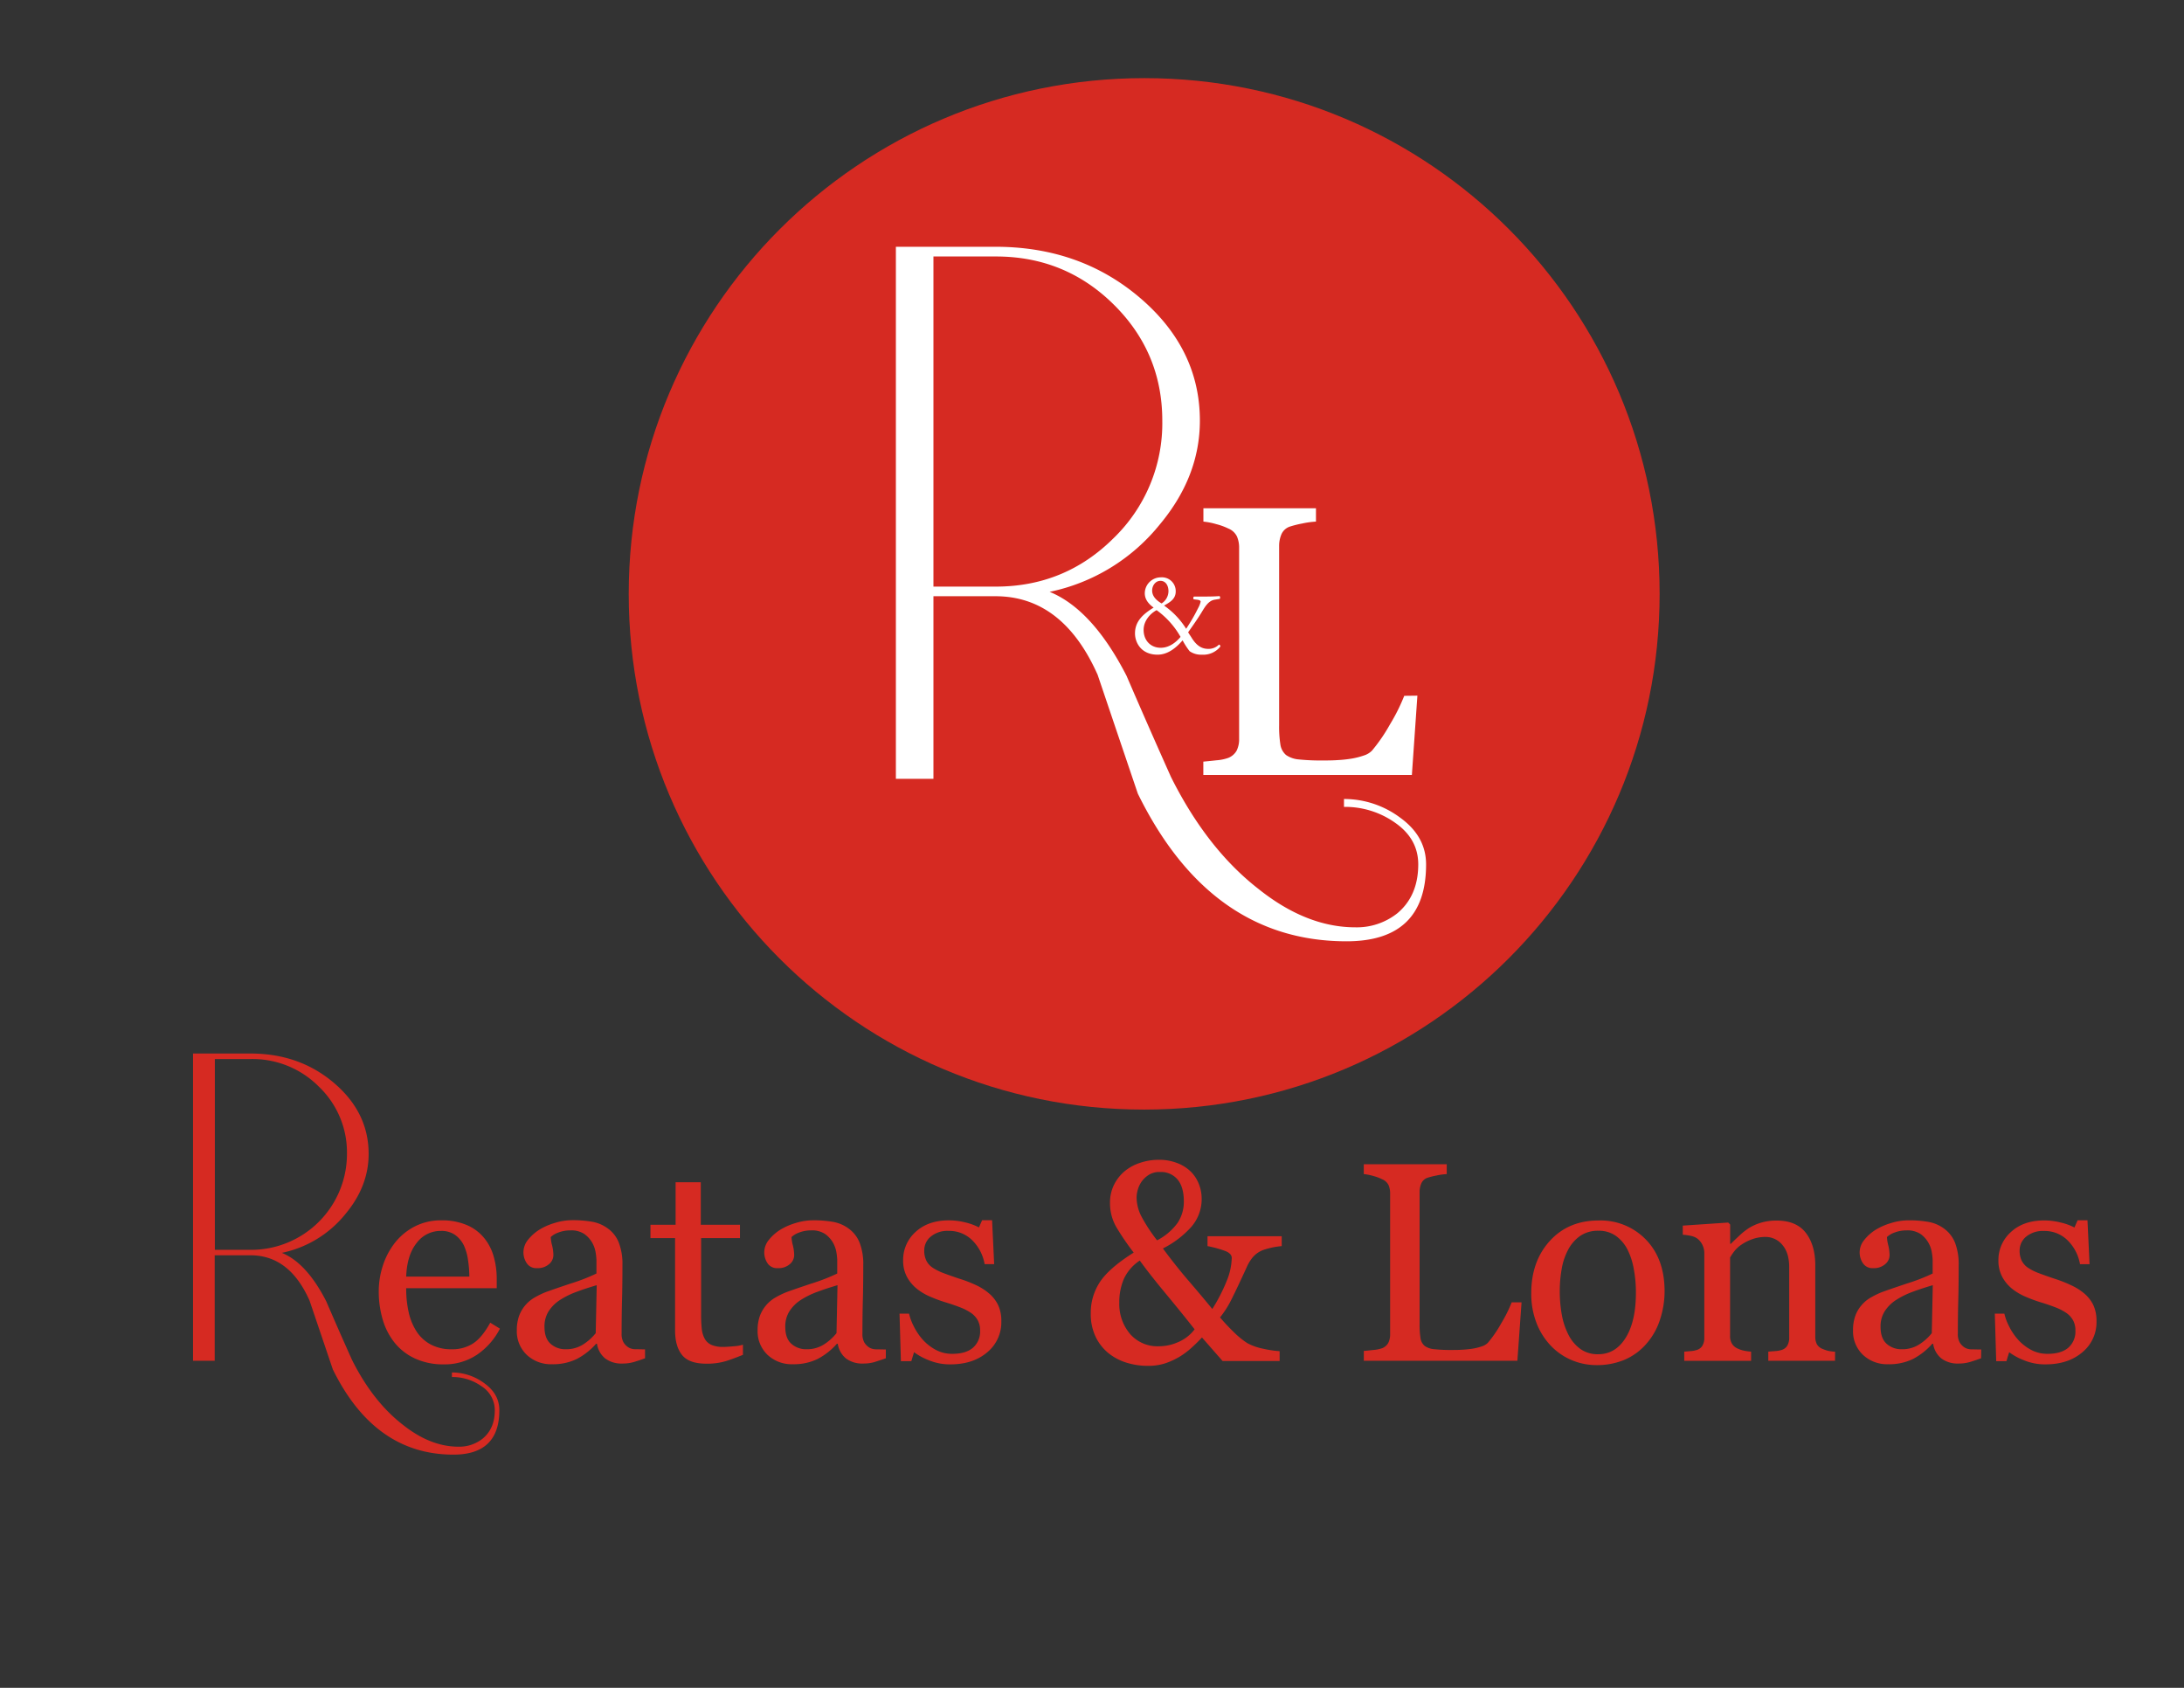 <svg id="Capa_1" data-name="Capa 1" xmlns="http://www.w3.org/2000/svg" viewBox="0 0 792 612"><rect x="0" y="0" width="792" height="612" fill="#333333" stroke="none"/><defs><style>.cls-1{fill:#d62a22;}.cls-2{fill:#fff;}</style></defs><title>Logotipo R&amp;amp;L</title><path class="cls-1" d="M181.29,481.76A25.36,25.36,0,0,1,173,491.2a21,21,0,0,1-12,3.51,24.34,24.34,0,0,1-10.47-2.11,20.45,20.45,0,0,1-7.41-5.72,24.23,24.23,0,0,1-4.34-8.44,35.75,35.75,0,0,1-1.43-10.19,30.13,30.13,0,0,1,1.53-9.47,26.88,26.88,0,0,1,4.49-8.36,21.91,21.91,0,0,1,7.11-5.75,20.56,20.56,0,0,1,9.52-2.18,22.82,22.82,0,0,1,9.28,1.71,16.42,16.42,0,0,1,6.28,4.67,18.55,18.55,0,0,1,3.44,6.62,29.25,29.25,0,0,1,1.13,8.29v3.31H147.3a38.93,38.93,0,0,0,.93,8.86,21.32,21.32,0,0,0,2.94,7,13.93,13.93,0,0,0,5.12,4.6,15.74,15.74,0,0,0,7.53,1.69,13.86,13.86,0,0,0,7.71-2.1q3.24-2.08,6.25-7.54ZM170.2,462.88a40.63,40.63,0,0,0-.48-6,18.57,18.57,0,0,0-1.53-5.36,10.31,10.31,0,0,0-3.16-3.75,8.63,8.63,0,0,0-5.18-1.45,10.77,10.77,0,0,0-8.76,4.38q-3.5,4.38-3.79,12.19Z"/><path class="cls-1" d="M233.92,492.5q-2.37.86-4.14,1.38a14.35,14.35,0,0,1-4.05.53,9.87,9.87,0,0,1-6.25-1.83,8.52,8.52,0,0,1-3-5.35h-.3a24.4,24.4,0,0,1-7,5.52,19.68,19.68,0,0,1-9,1.91,12.78,12.78,0,0,1-9.17-3.41,11.8,11.8,0,0,1-3.59-8.94,15.33,15.33,0,0,1,.8-5.12,12.74,12.74,0,0,1,5.73-6.76,29.5,29.5,0,0,1,3.87-1.88q2.25-.85,9.16-3.16a68.23,68.23,0,0,0,9.31-3.62v-5a21.65,21.65,0,0,0-.27-2.51,10.76,10.76,0,0,0-1.18-3.52,10.09,10.09,0,0,0-2.84-3.23,8.49,8.49,0,0,0-5.2-1.38,11.8,11.8,0,0,0-4.29.77,7.87,7.87,0,0,0-2.79,1.64,13.68,13.68,0,0,0,.48,3,15.22,15.22,0,0,1,.48,3.61,4.32,4.32,0,0,1-1.58,3.22,6.26,6.26,0,0,1-4.4,1.45A4.11,4.11,0,0,1,191,458a7.05,7.05,0,0,1-1.18-4,7.18,7.18,0,0,1,1.63-4.42,16.51,16.51,0,0,1,4.25-3.77,23.18,23.18,0,0,1,5.47-2.38,21.54,21.54,0,0,1,6.28-1,40.56,40.56,0,0,1,7.35.58,13.49,13.49,0,0,1,5.7,2.48,11.5,11.5,0,0,1,3.89,5.05,21.45,21.45,0,0,1,1.33,8.21q0,7.19-.15,12.73t-.15,12.12a6.17,6.17,0,0,0,.68,3.12,5.56,5.56,0,0,0,2.08,2,5.14,5.14,0,0,0,2.39.5c1.09,0,2.2.05,3.34.05ZM216.39,466c-2.84.84-5.34,1.66-7.48,2.47a30.36,30.36,0,0,0-6,3,13.67,13.67,0,0,0-4,4.06,10.29,10.29,0,0,0-1.46,5.56q0,4.17,2.19,6.14a8,8,0,0,0,5.55,2,11.34,11.34,0,0,0,6.27-1.74,18.25,18.25,0,0,0,4.57-4.1Z"/><path class="cls-1" d="M269.42,491.25q-3.27,1.35-6.18,2.28a23.68,23.68,0,0,1-7.13.93q-6.23,0-8.76-3.14t-2.54-8.86V448.92h-8.93V444.1H245V428.68h9.13V444.1h14.21v4.82H254.25v27.66a49.63,49.63,0,0,0,.23,5.2,9.65,9.65,0,0,0,1.08,3.64,5.14,5.14,0,0,0,2.41,2.21,10.34,10.34,0,0,0,4.32.75c.84,0,2.07-.07,3.69-.22a15.85,15.85,0,0,0,3.44-.58Z"/><path class="cls-1" d="M321.24,492.5c-1.57.57-3,1-4.14,1.38a14.35,14.35,0,0,1-4.05.53,9.87,9.87,0,0,1-6.25-1.83,8.52,8.52,0,0,1-3-5.35h-.3a24.4,24.4,0,0,1-7,5.52,19.68,19.68,0,0,1-9,1.91,12.78,12.78,0,0,1-9.17-3.41,11.8,11.8,0,0,1-3.59-8.94,15.33,15.33,0,0,1,.8-5.12,12.85,12.85,0,0,1,5.73-6.76,29.5,29.5,0,0,1,3.87-1.88q2.25-.85,9.16-3.16a68.23,68.23,0,0,0,9.31-3.62v-5a21.65,21.65,0,0,0-.27-2.51,10.76,10.76,0,0,0-1.18-3.52,10.09,10.09,0,0,0-2.84-3.23,8.49,8.49,0,0,0-5.2-1.38,11.8,11.8,0,0,0-4.29.77,7.87,7.87,0,0,0-2.79,1.64,13.68,13.68,0,0,0,.48,3,15.22,15.22,0,0,1,.48,3.61,4.32,4.32,0,0,1-1.58,3.22,6.26,6.26,0,0,1-4.4,1.45,4.11,4.11,0,0,1-3.69-1.78,7.05,7.05,0,0,1-1.18-4,7.18,7.18,0,0,1,1.63-4.42,16.51,16.51,0,0,1,4.25-3.77,23.18,23.18,0,0,1,5.47-2.38,21.54,21.54,0,0,1,6.28-1,40.56,40.56,0,0,1,7.35.58,13.44,13.44,0,0,1,5.7,2.48,11.5,11.5,0,0,1,3.89,5.05,21.45,21.45,0,0,1,1.33,8.21q0,7.19-.15,12.73t-.15,12.12a6.17,6.17,0,0,0,.68,3.12,5.56,5.56,0,0,0,2.08,2,5.14,5.14,0,0,0,2.39.5c1.09,0,2.2.05,3.34.05ZM303.71,466q-4.26,1.26-7.48,2.47a30.36,30.36,0,0,0-6,3,13.67,13.67,0,0,0-4,4.06,10.29,10.29,0,0,0-1.46,5.56q0,4.17,2.19,6.14a8,8,0,0,0,5.55,2,11.34,11.34,0,0,0,6.27-1.74,18.25,18.25,0,0,0,4.57-4.1Z"/><path class="cls-1" d="M358.85,469.15a12.81,12.81,0,0,1,3.16,4.17,13.5,13.5,0,0,1,1.11,5.77A14.08,14.08,0,0,1,358,490.34q-5.14,4.37-13.33,4.37a20,20,0,0,1-8-1.56,21.68,21.68,0,0,1-5.2-2.86l-1,3.27h-3.77l-.5-17.23h3.46a19.47,19.47,0,0,0,1.71,4.59,22.18,22.18,0,0,0,3.16,4.73,17.44,17.44,0,0,0,4.7,3.73,12.46,12.46,0,0,0,6.15,1.51q4.82,0,7.43-2.19a7.77,7.77,0,0,0,2.61-6.29,7.44,7.44,0,0,0-.83-3.64,8,8,0,0,0-2.43-2.69A19.28,19.28,0,0,0,348.1,474c-1.6-.62-3.4-1.23-5.37-1.83a51.15,51.15,0,0,1-5.25-1.94,20.74,20.74,0,0,1-4.94-2.89,14.14,14.14,0,0,1-3.62-4.31,12.33,12.33,0,0,1-1.41-6A13.55,13.55,0,0,1,332,446.71q4.53-4.21,12.11-4.22a24.81,24.81,0,0,1,5.95.75,21,21,0,0,1,4.94,1.81l1.16-2.61h3.61l.75,15.92h-3.46a16,16,0,0,0-4.54-8.7,11.82,11.82,0,0,0-8.51-3.35,9.48,9.48,0,0,0-6.48,2.07,6.41,6.41,0,0,0-2.36,5,8.12,8.12,0,0,0,.78,3.76,6.76,6.76,0,0,0,2.33,2.56,19.93,19.93,0,0,0,3.79,1.89q2.29.87,5.65,2A47.8,47.8,0,0,1,354,466,20.48,20.48,0,0,1,358.85,469.15Z"/><path class="cls-1" d="M464.8,451.83a28.5,28.5,0,0,0-6,1.18A9.17,9.17,0,0,0,454.2,456a15,15,0,0,0-2.13,3.56q-1.08,2.36-2.58,5.57t-3.06,6.33a35.73,35.73,0,0,1-4,6.23,69.81,69.81,0,0,0,4.92,5.25,30,30,0,0,0,5,4.09,20.42,20.42,0,0,0,5.69,2,37.93,37.93,0,0,0,6,.9v3.57H443.36l-7.48-8.54c-1.11,1.2-2.37,2.45-3.8,3.74a28.25,28.25,0,0,1-4.49,3.34,27.65,27.65,0,0,1-5.25,2.36,20.16,20.16,0,0,1-6.2.85,26,26,0,0,1-7.38-1.08,19.75,19.75,0,0,1-6.68-3.44,17.37,17.37,0,0,1-4.72-5.92,19.19,19.19,0,0,1-1.81-8.64,20.21,20.21,0,0,1,3.29-11.27q3.3-5.06,12.28-10.72a93.73,93.73,0,0,1-6.33-9.29,17.33,17.33,0,0,1-2.26-8.79,14.51,14.51,0,0,1,1.38-6.35,15.33,15.33,0,0,1,3.9-5.05,16.93,16.93,0,0,1,5.62-3.06,21,21,0,0,1,6.73-1.1,17.89,17.89,0,0,1,7,1.28,13.89,13.89,0,0,1,5,3.34,13.25,13.25,0,0,1,2.69,4.41,14.63,14.63,0,0,1,.92,5A15.35,15.35,0,0,1,432,444.87a34.59,34.59,0,0,1-10.28,7.81q4.71,6.38,9.23,11.63t8.68,10.32a63,63,0,0,0,5.2-10.12,23.59,23.59,0,0,0,1.85-8.36c0-1.07-.78-1.92-2.33-2.54a40.49,40.49,0,0,0-6.46-1.78v-3.57H464.8ZM433.21,482q-4.66-5.93-10.52-13t-9.36-11.93a16,16,0,0,0-5.75,6.6,21.22,21.22,0,0,0-1.68,8.67,16.7,16.7,0,0,0,3.89,11.32,13.1,13.1,0,0,0,10.42,4.49,17.4,17.4,0,0,0,7.2-1.58A14.5,14.5,0,0,0,433.21,482Zm-3.91-46.45q0-5.11-2.26-7.86a7.82,7.82,0,0,0-6.4-2.73,7.31,7.31,0,0,0-3.91.95,9.52,9.52,0,0,0-2.65,2.41,9.62,9.62,0,0,0-1.45,3,10.43,10.43,0,0,0-.46,2.86,15.4,15.4,0,0,0,1.81,7,59.91,59.91,0,0,0,5.62,8.56,21.33,21.33,0,0,0,7.42-6.3A13.84,13.84,0,0,0,429.3,435.51Z"/><path class="cls-1" d="M551.77,472.22l-1.51,21.19H494.57v-3.57c.81-.07,2-.18,3.49-.35a12.41,12.41,0,0,0,3.19-.65,4.41,4.41,0,0,0,2.19-1.91,6.78,6.78,0,0,0,.67-3.22v-51a7.53,7.53,0,0,0-.57-3,4.41,4.41,0,0,0-2.29-2.1A16.28,16.28,0,0,0,498,426.4a18.36,18.36,0,0,0-3.44-.68v-3.57h30.08v3.57a23.07,23.07,0,0,0-3.64.5,27.93,27.93,0,0,0-3.24.8,3.76,3.76,0,0,0-2.33,2.06,7.77,7.77,0,0,0-.63,3.12v47.85a30.89,30.89,0,0,0,.33,5.15,4.51,4.51,0,0,0,1.53,2.83,6.87,6.87,0,0,0,3.44,1.18,55.06,55.06,0,0,0,6.4.28c1.24,0,2.53,0,3.87-.1a34.25,34.25,0,0,0,3.81-.4,19.64,19.64,0,0,0,3.24-.83,5.19,5.19,0,0,0,2.19-1.33,45,45,0,0,0,4.79-7,50.14,50.14,0,0,0,3.79-7.6Z"/><path class="cls-1" d="M603.64,468.15A32.9,32.9,0,0,1,602,478.42a24.45,24.45,0,0,1-4.73,8.56,21.86,21.86,0,0,1-8,6,25.73,25.73,0,0,1-10.25,2,23.12,23.12,0,0,1-9-1.78,22.61,22.61,0,0,1-7.59-5.2,24.79,24.79,0,0,1-5.2-8.21,29.07,29.07,0,0,1-1.94-10.87q0-11.6,6.76-19t17.72-7.38a22.84,22.84,0,0,1,17.17,7Q603.63,456.5,603.64,468.15Zm-10.4.1a45.24,45.24,0,0,0-.75-8,25.4,25.4,0,0,0-2.27-7.11,13.86,13.86,0,0,0-4.22-5,10.64,10.64,0,0,0-6.39-1.88,11.33,11.33,0,0,0-6.62,1.9,14.23,14.23,0,0,0-4.45,5.23,22.9,22.9,0,0,0-2.26,7,45.49,45.49,0,0,0-.65,7.58,47.7,47.7,0,0,0,.77,8.91,25.8,25.8,0,0,0,2.49,7.31,14.29,14.29,0,0,0,4.31,5,10.74,10.74,0,0,0,6.41,1.84q6.28,0,10-6.08T593.24,468.25Z"/><path class="cls-1" d="M665.45,493.41h-24.2v-3.32l2.53-.2a9.88,9.88,0,0,0,2.29-.4,3.62,3.62,0,0,0,2.08-1.58,5.71,5.71,0,0,0,.68-2.94V459.51q0-5.26-2.49-8.13a7.77,7.77,0,0,0-6.07-2.87,13.88,13.88,0,0,0-4.88.83,17.32,17.32,0,0,0-3.93,2,11.51,11.51,0,0,0-2.64,2.48,22.43,22.43,0,0,0-1.43,2.14v28.47a5.14,5.14,0,0,0,.7,2.81A4.55,4.55,0,0,0,630.2,489a10.17,10.17,0,0,0,2.28.75,20.71,20.71,0,0,0,2.54.35v3.32H610.77v-3.32l2.38-.2a9.49,9.49,0,0,0,2.14-.4,3.62,3.62,0,0,0,2.08-1.58,5.65,5.65,0,0,0,.68-2.93V454.43a6.84,6.84,0,0,0-.73-3.13,6.37,6.37,0,0,0-2-2.34,6.83,6.83,0,0,0-2.26-.87,19.62,19.62,0,0,0-2.82-.38V444.4l16.47-1.11.71.71v7h.25c.8-.81,1.81-1.77,3-2.89a25.92,25.92,0,0,1,3.42-2.74,18.18,18.18,0,0,1,4.41-2,19.51,19.51,0,0,1,5.78-.8q7.13,0,10.57,4.44t3.44,11.83v25.76a5.84,5.84,0,0,0,.6,2.84,4,4,0,0,0,2.06,1.68,13.35,13.35,0,0,0,2.08.7,17.31,17.31,0,0,0,2.44.3Z"/><path class="cls-1" d="M718.42,492.5q-2.35.86-4.14,1.38a14.28,14.28,0,0,1-4,.53,9.85,9.85,0,0,1-6.25-1.83,8.44,8.44,0,0,1-3-5.35h-.3a24.44,24.44,0,0,1-7,5.52,19.62,19.62,0,0,1-9,1.91,12.76,12.76,0,0,1-9.16-3.41,11.76,11.76,0,0,1-3.59-8.94,15.08,15.08,0,0,1,.8-5.12,12.09,12.09,0,0,1,2.41-4.07,12.26,12.26,0,0,1,3.31-2.69,30.78,30.78,0,0,1,3.87-1.88q2.26-.85,9.16-3.16a68.53,68.53,0,0,0,9.32-3.62v-5a20.2,20.2,0,0,0-.28-2.51,10.32,10.32,0,0,0-1.18-3.52,10.06,10.06,0,0,0-2.83-3.23,8.53,8.53,0,0,0-5.2-1.38,11.8,11.8,0,0,0-4.29.77,7.69,7.69,0,0,0-2.79,1.64,13.68,13.68,0,0,0,.48,3,15.7,15.7,0,0,1,.47,3.61,4.29,4.29,0,0,1-1.58,3.22,6.23,6.23,0,0,1-4.39,1.45,4.09,4.09,0,0,1-3.69-1.78,7,7,0,0,1,.45-8.41,16.45,16.45,0,0,1,4.24-3.77,23.36,23.36,0,0,1,5.47-2.38,21.64,21.64,0,0,1,6.28-1,40.76,40.76,0,0,1,7.36.58,13.49,13.49,0,0,1,5.7,2.48,11.65,11.65,0,0,1,3.89,5.05,21.64,21.64,0,0,1,1.33,8.21q0,7.19-.15,12.73t-.15,12.12a6.07,6.07,0,0,0,.68,3.12,5.49,5.49,0,0,0,2.08,2,5.09,5.09,0,0,0,2.38.5c1.09,0,2.21.05,3.34.05ZM700.9,466q-4.27,1.26-7.48,2.47a30.17,30.17,0,0,0-6,3,13.76,13.76,0,0,0-4,4.06,10.2,10.2,0,0,0-1.46,5.56q0,4.17,2.18,6.14a8,8,0,0,0,5.55,2,11.38,11.38,0,0,0,6.28-1.74,18.25,18.25,0,0,0,4.57-4.1Z"/><path class="cls-1" d="M756,469.15a12.85,12.85,0,0,1,3.17,4.17,13.65,13.65,0,0,1,1.1,5.77,14.08,14.08,0,0,1-5.15,11.25q-5.14,4.37-13.33,4.37a20,20,0,0,1-8-1.56,21.57,21.57,0,0,1-5.19-2.86l-1,3.27H723.9l-.51-17.23h3.47a19.47,19.47,0,0,0,1.71,4.59,21.81,21.81,0,0,0,3.16,4.73,17.4,17.4,0,0,0,4.69,3.73,12.52,12.52,0,0,0,6.16,1.51q4.81,0,7.43-2.19a7.77,7.77,0,0,0,2.61-6.29,7.56,7.56,0,0,0-.83-3.64,8,8,0,0,0-2.44-2.69,19.18,19.18,0,0,0-4.06-2.08q-2.41-.93-5.38-1.83a50.2,50.2,0,0,1-5.24-1.94,20.62,20.62,0,0,1-4.95-2.89,14.11,14.11,0,0,1-3.61-4.31,12.33,12.33,0,0,1-1.41-6,13.55,13.55,0,0,1,4.52-10.29q4.51-4.21,12.1-4.22a24.81,24.81,0,0,1,5.95.75,21.32,21.32,0,0,1,5,1.81l1.15-2.61H757l.75,15.92h-3.46a16,16,0,0,0-4.55-8.7,11.8,11.8,0,0,0-8.51-3.35,9.5,9.5,0,0,0-6.48,2.07,6.44,6.44,0,0,0-2.36,5,8.12,8.12,0,0,0,.78,3.76,6.87,6.87,0,0,0,2.34,2.56,19.35,19.35,0,0,0,3.79,1.89q2.28.87,5.65,2a48.37,48.37,0,0,1,6.25,2.46A20.41,20.41,0,0,1,756,469.15Z"/><path class="cls-1" d="M181.08,511.34q0,16.1-16.65,16.1-28.55,0-43.74-30.92l-8.42-24.89Q105,455.16,90.86,455.16h-13v38.25H70V382H90.86q17.74,0,30.29,10.7t12.53,25.72q0,11.7-8.41,21.77a40.07,40.07,0,0,1-23.06,14.09q9,3.67,16.1,17.57,4.57,10.62,9.34,21.23,7.5,15,18.3,23.42,10.05,8.06,20.31,8.06a13.64,13.64,0,0,0,8.78-2.93q4.4-3.66,4.39-10.25a10.24,10.24,0,0,0-4.75-8.69,18.17,18.17,0,0,0-10.8-3.39v-1.65a19.56,19.56,0,0,1,11.8,3.94Q181.08,505.48,181.08,511.34Zm-55.26-93A32.93,32.93,0,0,0,115.62,394,33.88,33.88,0,0,0,90.91,384h-13v69.18h13a34.76,34.76,0,0,0,34.91-34.77Z"/><path class="cls-1" d="M601.84,215.33c0,103.21-83.67,187-187,187S228,318.54,228,215.33s83.67-187,187-187S601.84,112,601.84,215.33Z"/><path class="cls-2" d="M436.37,216.31c3.13,0,4.76-.08,5.88-.17a.82.82,0,0,1,.09,1l-1.84.3c-2.29.39-3.5,2.53-4.8,4.67s-3.09,4.68-4.84,7.16c.71,1.16,1,1.5,1.38,2.15,2.21,3.47,4.34,3.86,6.05,3.86a5.29,5.29,0,0,0,3.75-1.55.58.58,0,0,1,.46.77,7.89,7.89,0,0,1-6.63,2.88,7.23,7.23,0,0,1-4.46-1.25,25.9,25.9,0,0,1-2.55-3.94c-2.38,2.74-5.38,5.19-9.09,5.19-5.89,0-8.18-4.33-8.18-7.72,0-4.46,3.05-7.07,6.76-9.35-1.5-1.07-3.21-2.74-3.21-5.18a5.83,5.83,0,0,1,5.84-5.79,5,5,0,0,1,5.38,5.1c0,2.83-2.17,3.94-4.22,5.14a28.9,28.9,0,0,1,8,8.41,63,63,0,0,0,4.34-7.5,8.07,8.07,0,0,0,.92-2.36c0-.3-.42-.56-1.09-.65l-1.41-.17a.7.7,0,0,1,.08-1ZM414.72,228.4c0,3.82,2.54,6.48,6.22,6.48,2.79,0,5.29-1.67,7.17-3.95a30.38,30.38,0,0,0-8.68-9.69C417.35,222.32,414.72,224.93,414.72,228.4Zm3.09-14.27c0,1.8,1.16,3.34,3.42,4.67a5.29,5.29,0,0,0,2.5-4.46c0-1.88-.92-3.73-2.92-3.73C419,210.61,417.81,212.37,417.81,214.13Z"/><path class="cls-2" d="M514,252.24,512,281H436.37v-4.84c1.09-.09,2.66-.25,4.73-.48a16.24,16.24,0,0,0,4.33-.88,6,6,0,0,0,3-2.59,9.2,9.2,0,0,0,.92-4.37V198.6a10.08,10.08,0,0,0-.79-4.09,5.92,5.92,0,0,0-3.1-2.86,22.74,22.74,0,0,0-4.39-1.6,25.53,25.53,0,0,0-4.67-.92v-4.84h40.82v4.84a31,31,0,0,0-4.94.68,36.92,36.92,0,0,0-4.4,1.09,5.1,5.1,0,0,0-3.17,2.79,10.72,10.72,0,0,0-.85,4.23v65a41.66,41.66,0,0,0,.45,7,6.22,6.22,0,0,0,2.07,3.85,9.47,9.47,0,0,0,4.67,1.6,77.3,77.3,0,0,0,8.69.37c1.68,0,3.43,0,5.25-.13a45.69,45.69,0,0,0,5.18-.55,27.18,27.18,0,0,0,4.4-1.12,7,7,0,0,0,3-1.81,61.42,61.42,0,0,0,6.51-9.51,68,68,0,0,0,5.15-10.32Z"/><path class="cls-2" d="M517.15,313.43q0,27.87-28.83,27.88-49.41,0-75.7-53.54-7.29-21.52-14.57-43.08-12.68-28.5-37.06-28.5H338.5v66.2H324.88V89.48H361q30.72,0,52.42,18.53t21.7,44.51q0,20.28-14.57,37.69a69.4,69.4,0,0,1-39.91,24.39q15.51,6.35,27.87,30.41,7.92,18.38,16.15,36.75,13,26,31.68,40.54,17.42,13.93,35.16,13.94a23.62,23.62,0,0,0,15.2-5.07q7.6-6.35,7.61-17.74,0-9.19-8.24-15a31.35,31.35,0,0,0-18.69-5.86v-2.86a34,34,0,0,1,20.43,6.81Q517.15,303.29,517.15,313.43ZM421.49,152.52q0-24.7-17.65-42.13T361.07,93H338.5V212.7h22.57q25.13,0,42.77-17.58A57.93,57.93,0,0,0,421.49,152.52Z"/></svg>